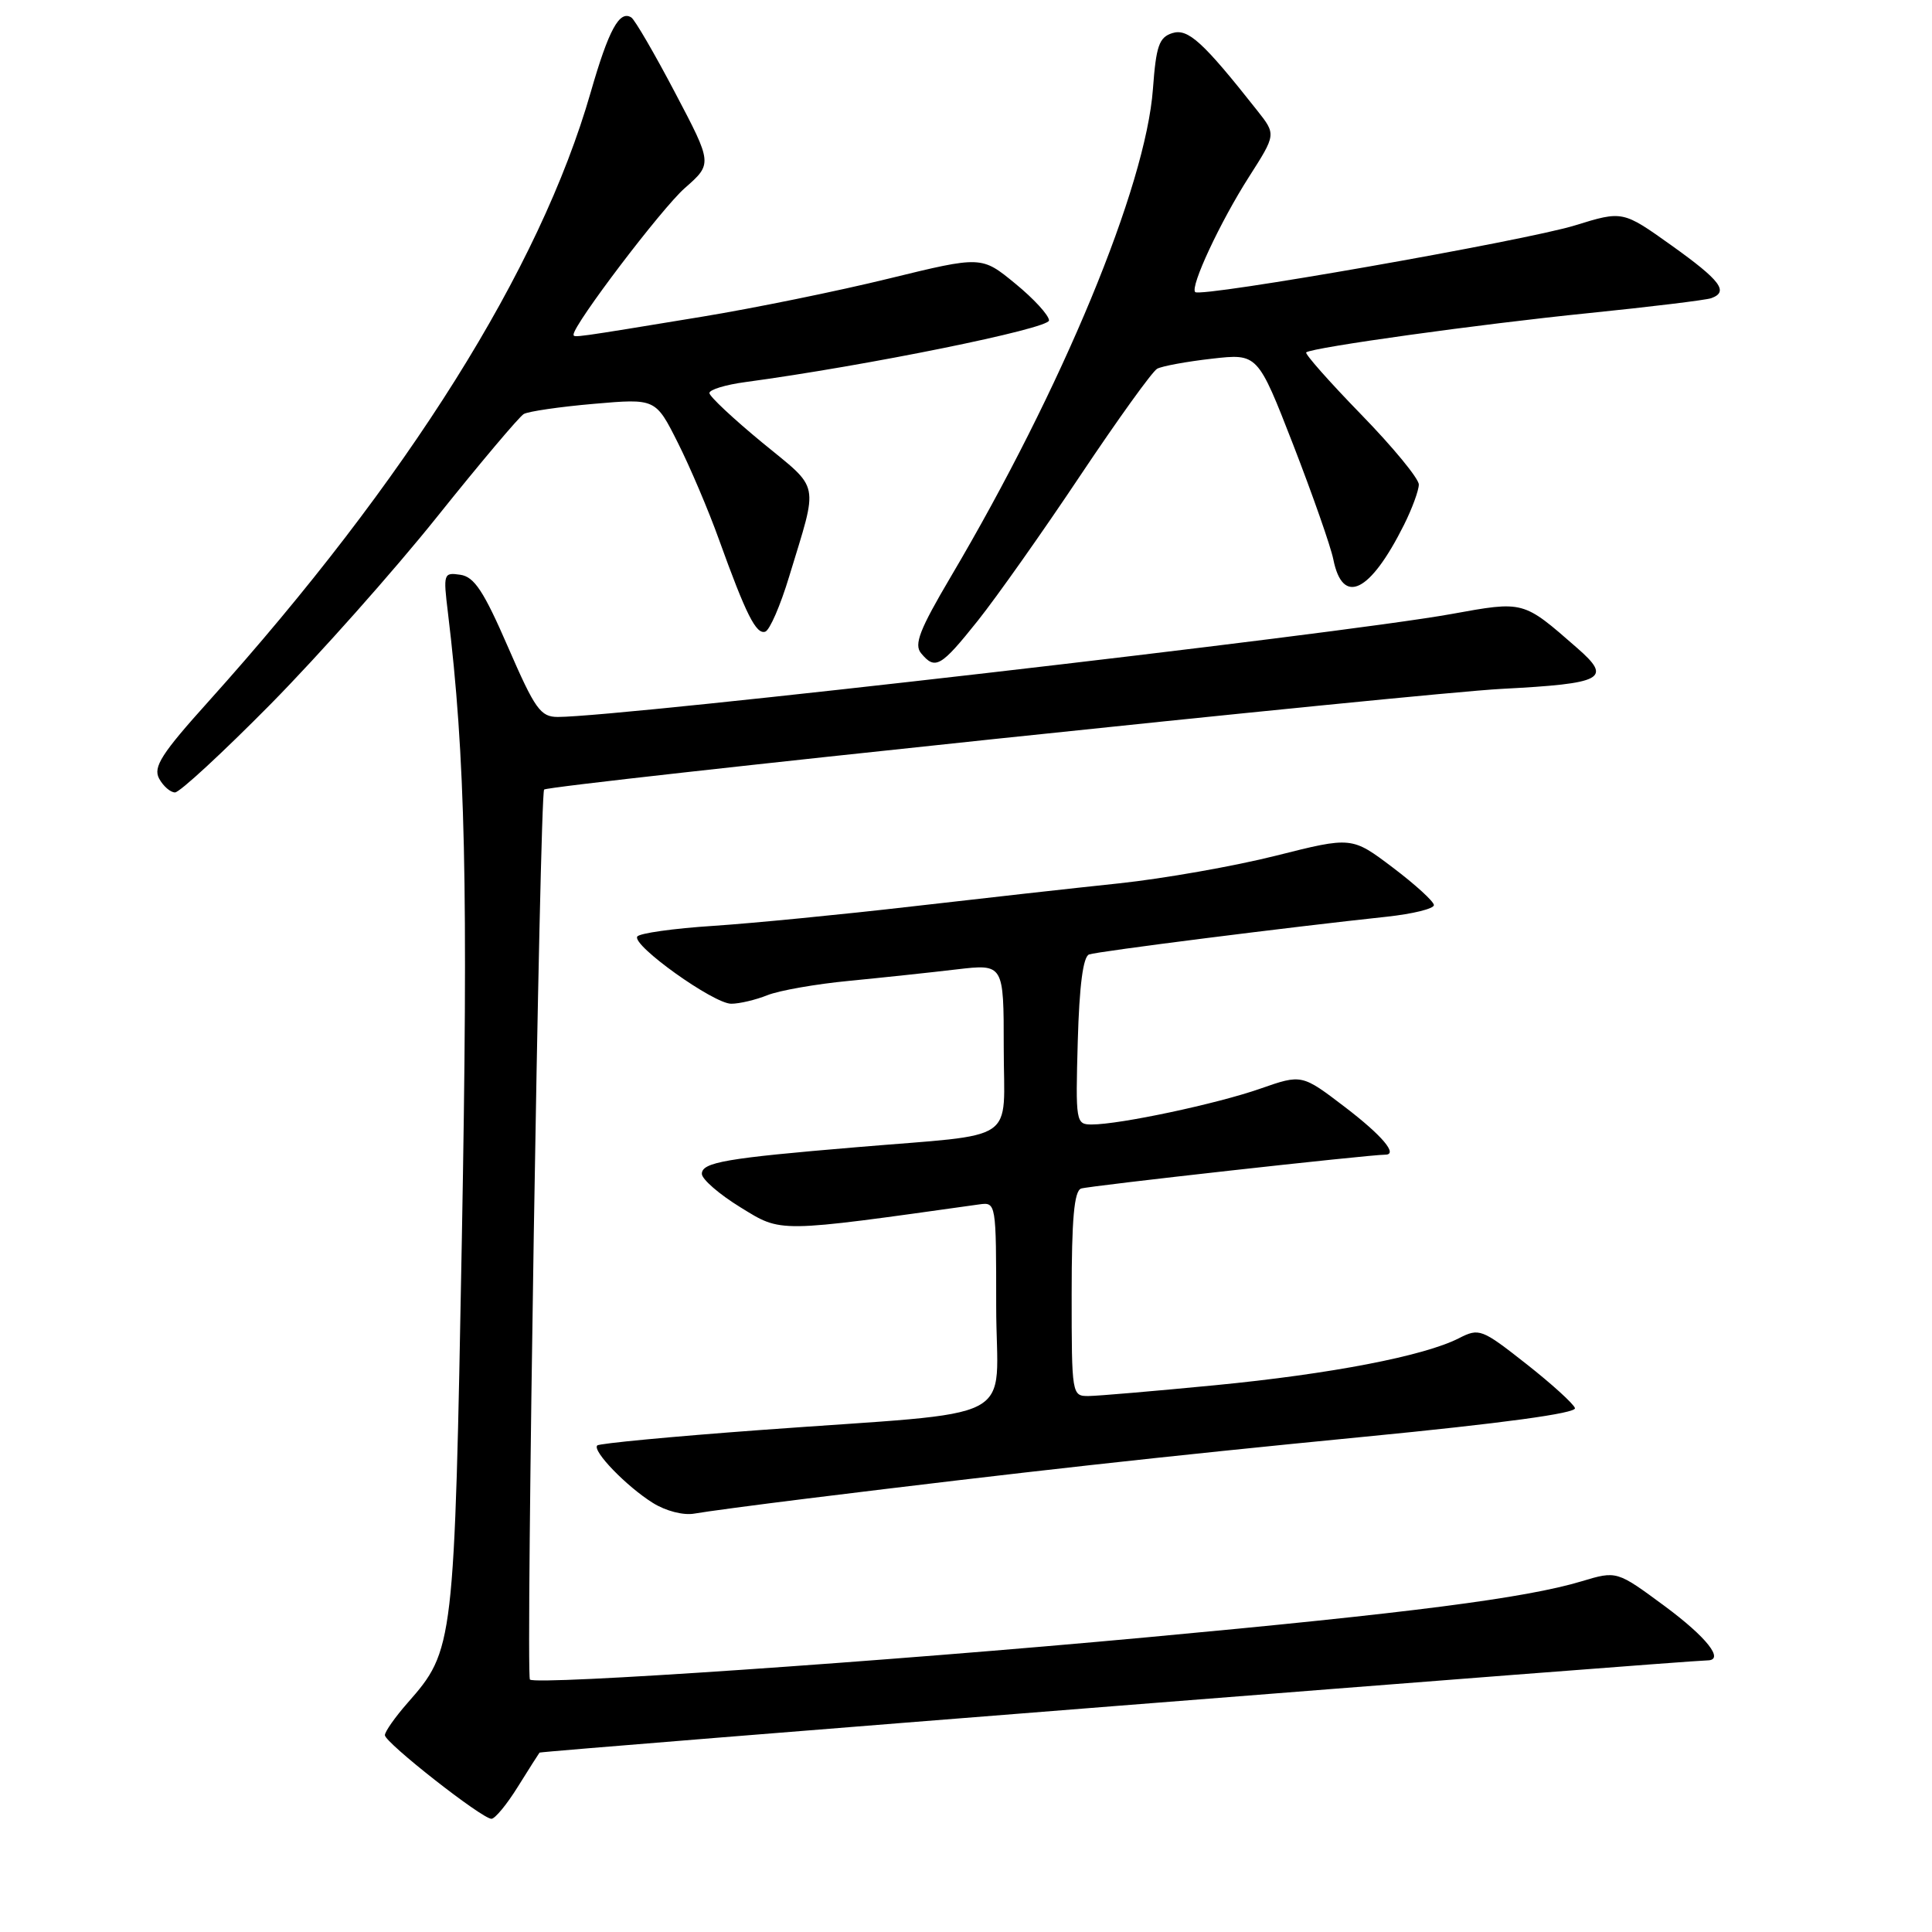 <?xml version="1.0" encoding="UTF-8" standalone="no"?>
<!DOCTYPE svg PUBLIC "-//W3C//DTD SVG 1.1//EN" "http://www.w3.org/Graphics/SVG/1.1/DTD/svg11.dtd" >
<svg xmlns="http://www.w3.org/2000/svg" xmlns:xlink="http://www.w3.org/1999/xlink" version="1.1" viewBox="0 0 256 256">
 <g >
 <path fill="currentColor"
d=" M 68.62 236.75 C 70.08 234.41 71.37 232.38 71.49 232.23 C 71.66 232.02 223.45 220.03 226.25 220.01 C 228.56 219.99 226.14 216.93 220.57 212.81 C 214.23 208.13 214.23 208.13 209.57 209.53 C 202.16 211.76 186.86 213.73 152.00 216.95 C 117.00 220.19 71.00 223.33 70.22 222.55 C 69.65 221.98 71.52 105.12 72.10 104.62 C 72.86 103.98 188.15 91.85 198.96 91.28 C 212.51 90.57 213.66 89.95 209.00 85.88 C 201.77 79.56 201.99 79.61 192.26 81.37 C 177.36 84.05 82.42 94.99 73.92 95.00 C 71.62 95.00 70.90 93.99 67.32 85.75 C 64.10 78.34 62.85 76.43 61.00 76.16 C 58.78 75.83 58.72 76.00 59.35 81.16 C 61.67 100.31 62.05 117.36 61.20 164.00 C 60.21 218.21 60.16 218.64 54.00 225.65 C 52.35 227.53 51.00 229.45 51.00 229.92 C 51.00 230.90 63.86 241.00 65.12 241.00 C 65.59 241.00 67.17 239.09 68.62 236.75 Z  M 107.00 198.56 C 135.44 195.05 153.99 192.99 180.77 190.38 C 199.06 188.60 208.92 187.26 208.69 186.58 C 208.50 186.00 205.59 183.36 202.22 180.71 C 196.32 176.07 196.00 175.95 193.30 177.33 C 188.68 179.68 176.37 182.06 161.00 183.55 C 153.03 184.32 145.49 184.97 144.25 184.98 C 142.03 185.00 142.00 184.84 142.00 171.47 C 142.00 161.55 142.33 157.82 143.25 157.49 C 144.21 157.14 181.43 153.00 183.56 153.00 C 185.29 153.00 183.14 150.46 178.25 146.72 C 172.50 142.33 172.50 142.33 167.00 144.25 C 161.27 146.26 148.40 149.00 144.66 149.00 C 142.56 149.00 142.51 148.71 142.81 137.95 C 143.02 130.57 143.52 126.75 144.31 126.47 C 145.46 126.06 170.99 122.83 183.75 121.47 C 187.19 121.10 190.00 120.41 190.00 119.93 C 190.00 119.46 187.55 117.22 184.56 114.96 C 179.12 110.85 179.12 110.85 169.08 113.38 C 163.56 114.77 154.20 116.42 148.27 117.05 C 142.35 117.67 130.00 119.05 120.82 120.11 C 111.65 121.17 99.82 122.33 94.54 122.68 C 89.25 123.02 84.71 123.66 84.44 124.10 C 83.72 125.26 94.56 133.00 96.89 133.00 C 97.98 133.00 100.14 132.49 101.68 131.87 C 103.23 131.25 108.10 130.39 112.50 129.97 C 116.90 129.54 123.31 128.86 126.75 128.45 C 133.00 127.72 133.00 127.72 133.00 138.81 C 133.00 151.70 135.25 150.17 113.50 152.01 C 96.19 153.46 93.00 154.01 93.00 155.54 C 93.00 156.25 95.30 158.25 98.12 159.98 C 103.62 163.36 102.78 163.37 129.75 159.59 C 131.99 159.28 132.00 159.34 132.00 173.07 C 132.00 189.01 136.09 186.87 100.56 189.50 C 89.04 190.35 79.41 191.26 79.14 191.53 C 78.44 192.23 83.01 196.96 86.50 199.14 C 88.22 200.22 90.57 200.82 92.00 200.56 C 93.38 200.31 100.12 199.41 107.00 198.56 Z  M 35.91 93.25 C 42.28 86.78 52.18 75.65 57.90 68.50 C 63.62 61.35 68.80 55.21 69.40 54.86 C 70.01 54.51 74.18 53.90 78.69 53.51 C 86.87 52.80 86.87 52.80 89.81 58.65 C 91.43 61.87 93.89 67.65 95.27 71.50 C 98.85 81.43 100.19 84.10 101.40 83.70 C 101.99 83.50 103.41 80.23 104.56 76.42 C 108.47 63.55 108.77 65.03 100.97 58.62 C 97.14 55.46 94.00 52.52 94.00 52.08 C 94.00 51.63 96.14 50.98 98.75 50.63 C 114.83 48.46 139.00 43.55 139.00 42.46 C 139.00 41.79 136.99 39.59 134.53 37.58 C 130.06 33.91 130.06 33.91 117.78 36.91 C 111.02 38.57 99.88 40.84 93.00 41.97 C 75.92 44.78 76.00 44.77 76.00 44.33 C 76.00 42.99 87.69 27.60 90.73 24.93 C 94.41 21.70 94.41 21.70 89.45 12.28 C 86.73 7.10 84.12 2.62 83.66 2.32 C 82.09 1.30 80.65 3.95 78.27 12.23 C 71.54 35.66 54.01 63.59 27.66 92.91 C 21.39 99.87 20.27 101.63 21.08 103.16 C 21.63 104.17 22.58 105.00 23.19 105.00 C 23.81 105.00 29.53 99.71 35.91 93.25 Z  M 129.56 82.25 C 132.08 79.09 138.20 70.42 143.15 63.00 C 148.11 55.58 152.69 49.21 153.33 48.86 C 153.97 48.51 157.23 47.91 160.58 47.53 C 166.65 46.84 166.65 46.84 171.36 58.94 C 173.94 65.60 176.33 72.42 176.67 74.11 C 177.91 80.31 181.53 78.55 186.03 69.56 C 187.11 67.40 188.00 64.98 188.00 64.20 C 188.00 63.41 184.55 59.22 180.33 54.89 C 176.11 50.55 172.85 46.86 173.08 46.69 C 173.95 46.03 196.04 42.95 210.50 41.49 C 218.75 40.65 226.06 39.76 226.75 39.51 C 229.11 38.66 227.99 37.17 221.51 32.54 C 215.02 27.91 215.02 27.91 208.68 29.87 C 202.11 31.90 159.11 39.45 158.37 38.70 C 157.67 38.00 161.69 29.39 165.50 23.43 C 169.09 17.81 169.09 17.81 166.60 14.66 C 159.39 5.53 157.42 3.73 155.33 4.39 C 153.58 4.95 153.19 6.09 152.77 11.78 C 151.82 24.73 140.77 51.40 125.98 76.43 C 121.85 83.43 121.08 85.40 122.05 86.56 C 123.92 88.81 124.66 88.39 129.56 82.25 Z "/>
</g>
</svg>